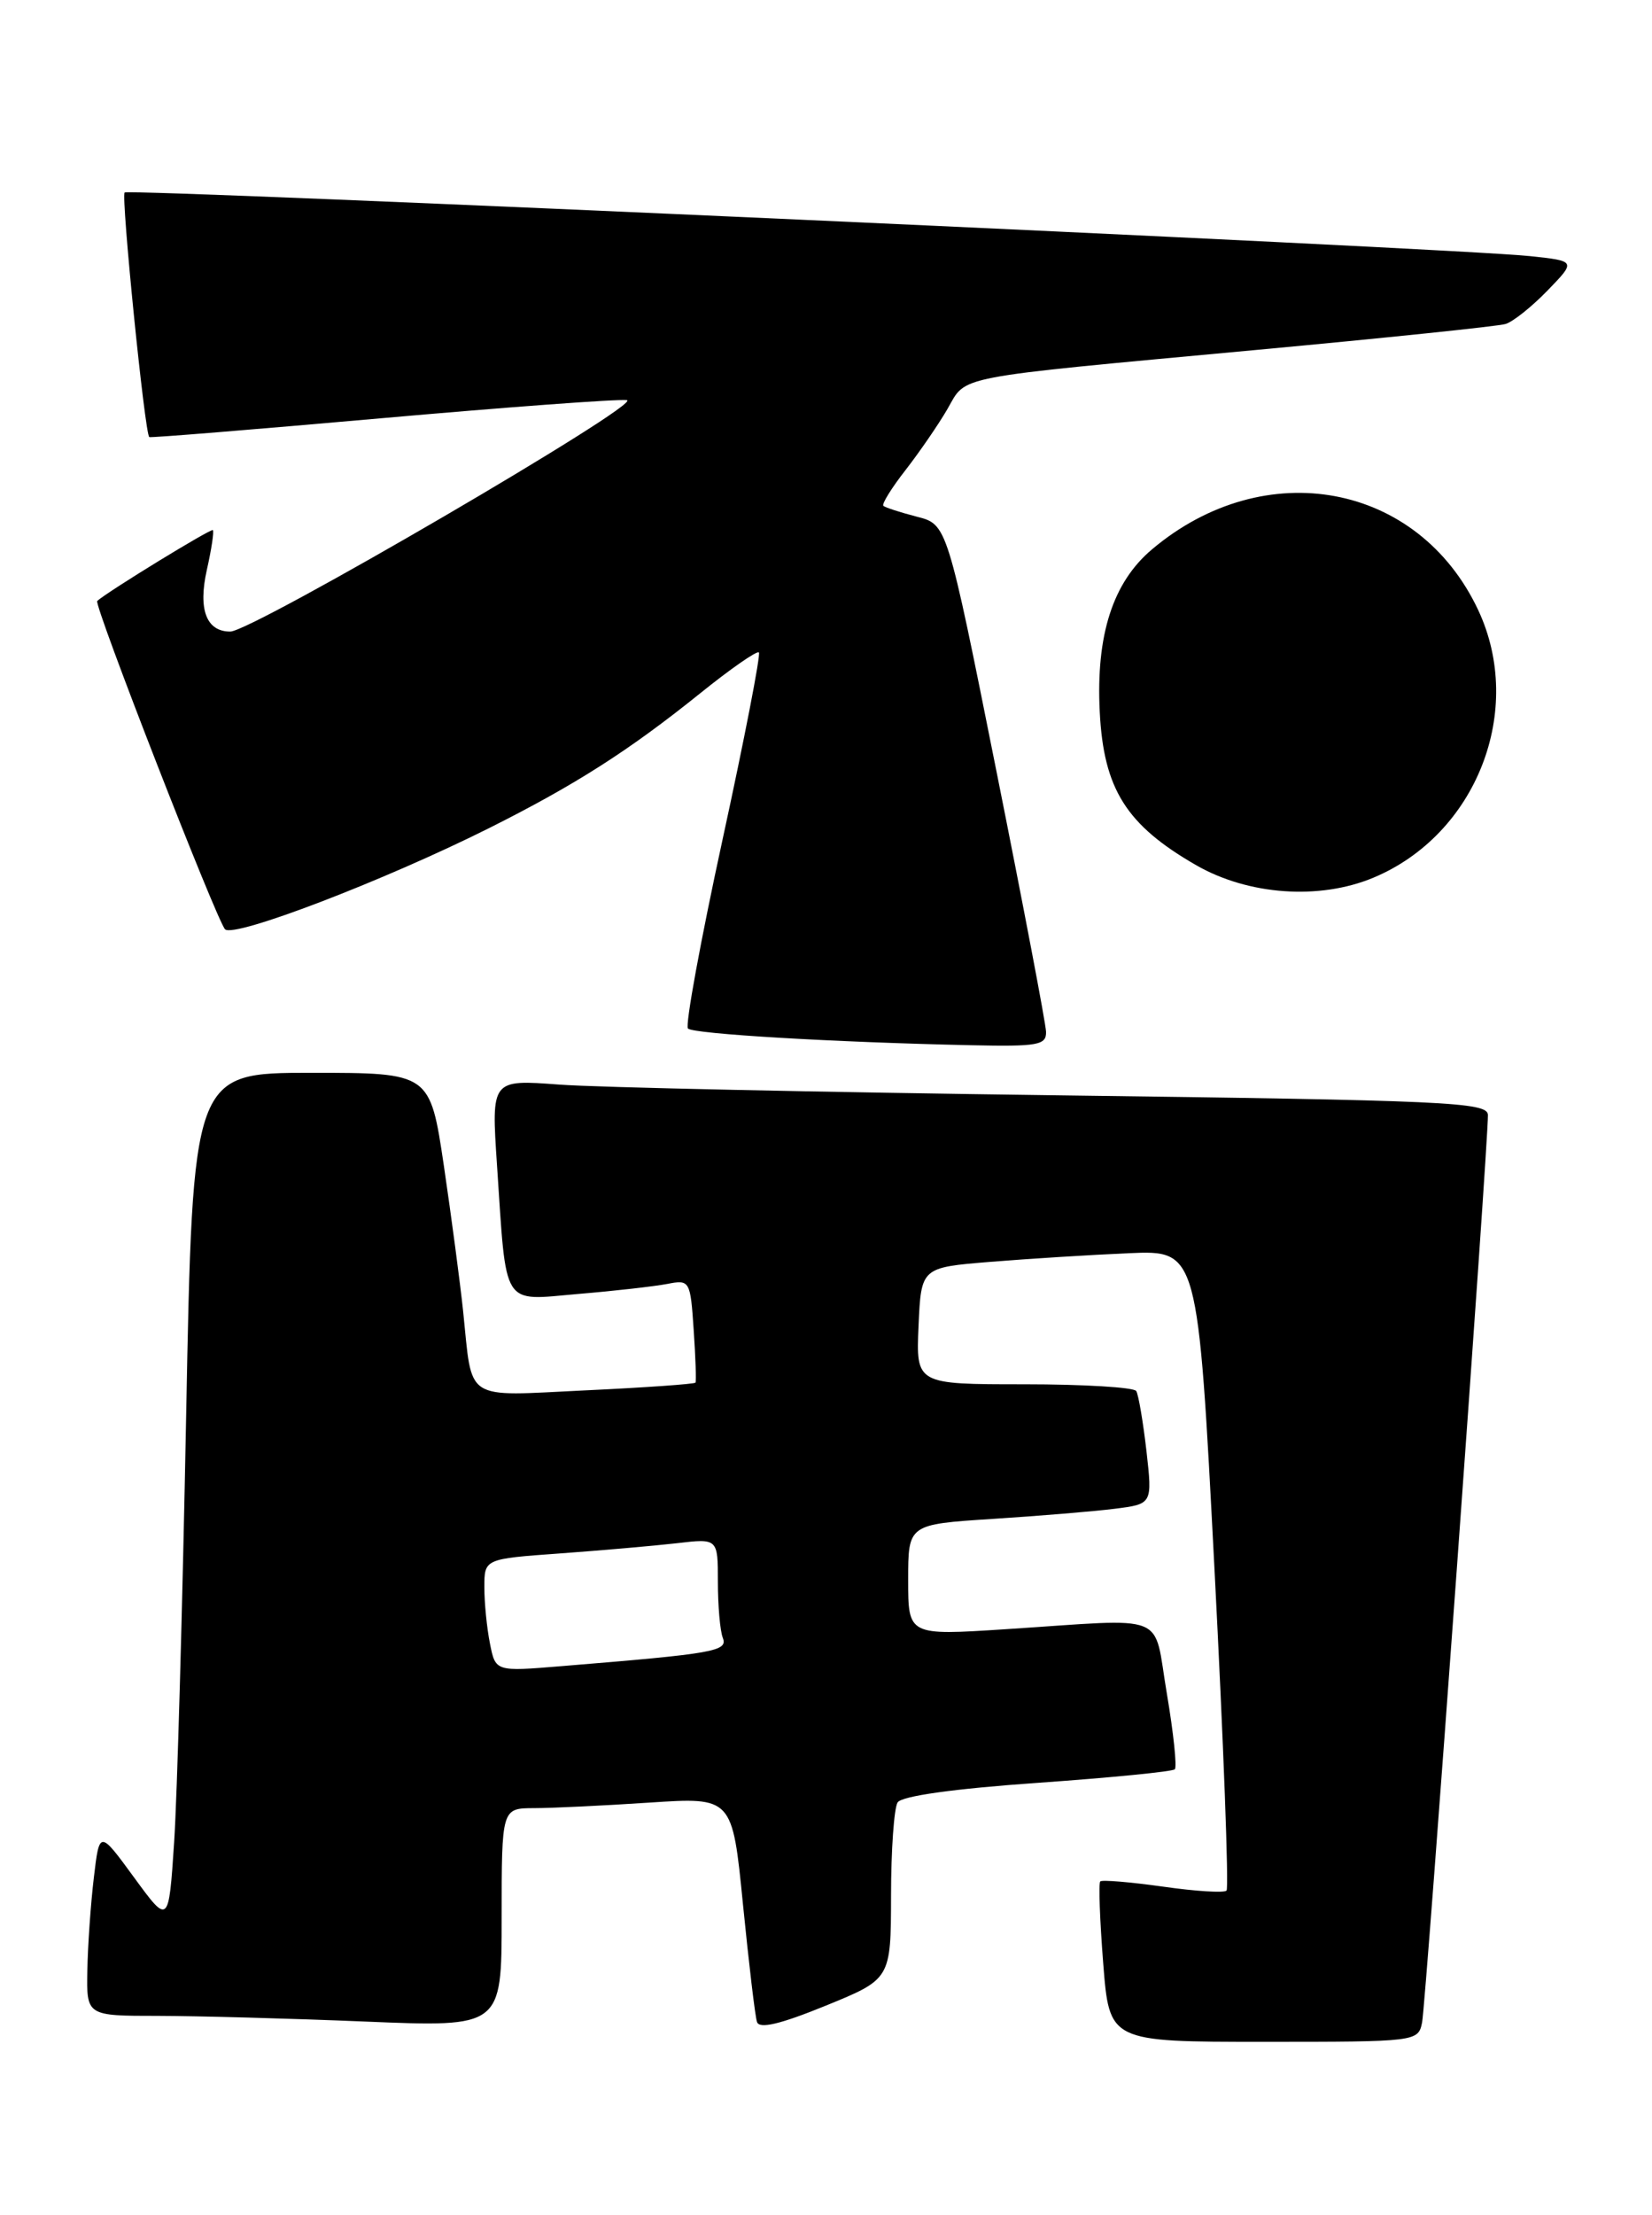 <?xml version="1.0" encoding="UTF-8" standalone="no"?>
<!DOCTYPE svg PUBLIC "-//W3C//DTD SVG 1.1//EN" "http://www.w3.org/Graphics/SVG/1.1/DTD/svg11.dtd" >
<svg xmlns="http://www.w3.org/2000/svg" xmlns:xlink="http://www.w3.org/1999/xlink" version="1.1" viewBox="0 0 191 256">
 <g >
 <path fill="currentColor"
d=" M 164.42 233.75 C 164.86 231.54 172.08 132.06 172.03 128.87 C 172.00 127.39 167.31 127.18 122.25 126.60 C 94.89 126.24 68.97 125.69 64.65 125.36 C 56.80 124.77 56.80 124.77 57.46 134.64 C 58.58 151.37 57.92 150.33 66.85 149.56 C 71.06 149.21 75.69 148.68 77.15 148.40 C 79.75 147.89 79.82 148.02 80.20 153.69 C 80.42 156.89 80.51 159.64 80.41 159.81 C 80.31 159.97 74.60 160.38 67.72 160.70 C 53.47 161.38 54.65 162.14 53.54 151.50 C 53.19 148.20 52.19 140.66 51.32 134.75 C 49.72 124.00 49.72 124.00 36.00 124.00 C 22.28 124.00 22.28 124.00 21.52 163.75 C 21.10 185.61 20.48 207.77 20.13 212.98 C 19.50 222.47 19.50 222.47 15.50 217.00 C 11.50 211.53 11.50 211.53 10.85 217.02 C 10.49 220.03 10.15 224.86 10.10 227.75 C 10.00 233.00 10.00 233.00 18.25 233.00 C 22.79 233.01 33.59 233.30 42.25 233.66 C 58.00 234.31 58.00 234.31 58.00 221.66 C 58.00 209.00 58.00 209.00 61.75 208.99 C 63.81 208.99 69.81 208.70 75.09 208.35 C 84.67 207.72 84.67 207.72 85.90 220.11 C 86.58 226.92 87.30 233.04 87.52 233.70 C 87.78 234.54 90.20 233.97 95.45 231.83 C 103.00 228.75 103.00 228.75 103.02 219.13 C 103.02 213.83 103.37 208.97 103.78 208.33 C 104.24 207.59 110.33 206.74 119.94 206.07 C 128.41 205.47 135.56 204.77 135.83 204.50 C 136.09 204.24 135.68 200.30 134.91 195.76 C 133.28 186.20 135.44 187.07 116.25 188.31 C 105.00 189.04 105.00 189.04 105.00 182.61 C 105.00 176.19 105.00 176.19 114.75 175.56 C 120.11 175.22 126.47 174.69 128.87 174.39 C 133.24 173.84 133.24 173.84 132.55 167.71 C 132.16 164.33 131.63 161.22 131.37 160.78 C 131.10 160.35 125.26 160.00 118.40 160.00 C 105.91 160.00 105.91 160.00 106.20 153.25 C 106.50 146.50 106.50 146.50 114.50 145.85 C 118.90 145.49 126.10 145.04 130.50 144.85 C 138.50 144.50 138.50 144.50 140.41 181.26 C 141.46 201.47 142.09 218.24 141.81 218.52 C 141.53 218.81 138.21 218.60 134.44 218.06 C 130.66 217.53 127.41 217.26 127.21 217.46 C 127.00 217.66 127.16 221.92 127.55 226.92 C 128.26 236.00 128.26 236.00 146.11 236.00 C 163.82 236.00 163.97 235.98 164.42 233.75 Z  M 120.94 119.25 C 120.91 118.29 118.32 104.70 115.19 89.06 C 109.50 60.61 109.50 60.61 106.00 59.72 C 104.08 59.22 102.33 58.66 102.13 58.46 C 101.93 58.26 103.09 56.38 104.72 54.30 C 106.34 52.21 108.52 49.04 109.55 47.26 C 111.80 43.35 109.80 43.74 145.00 40.47 C 160.12 39.07 173.20 37.71 174.06 37.45 C 174.92 37.20 177.11 35.45 178.92 33.58 C 182.23 30.17 182.23 30.17 176.86 29.60 C 168.18 28.68 14.92 21.75 14.41 22.25 C 13.98 22.69 16.74 50.16 17.26 50.52 C 17.39 50.62 29.42 49.64 44.00 48.35 C 58.58 47.06 71.39 46.11 72.47 46.25 C 74.55 46.51 29.15 73.00 26.62 73.00 C 23.86 73.00 22.89 70.45 23.91 65.89 C 24.45 63.50 24.76 61.43 24.61 61.27 C 24.39 61.06 12.56 68.30 11.24 69.46 C 10.80 69.84 25.06 106.42 26.02 107.41 C 27.04 108.44 44.34 101.82 56.50 95.74 C 66.46 90.75 72.69 86.78 80.92 80.16 C 84.44 77.32 87.52 75.18 87.74 75.41 C 87.97 75.63 86.08 85.37 83.54 97.04 C 81.00 108.71 79.20 118.54 79.54 118.88 C 80.17 119.51 96.46 120.47 112.25 120.81 C 120.01 120.98 120.99 120.80 120.94 119.25 Z  M 158.78 101.45 C 170.71 96.47 176.34 82.09 170.90 70.50 C 163.98 55.79 146.26 52.49 133.21 63.48 C 128.66 67.30 126.70 73.40 127.15 82.28 C 127.60 91.21 130.22 95.36 138.31 100.01 C 144.35 103.47 152.55 104.05 158.78 101.45 Z  M 56.65 189.98 C 56.29 188.20 56.00 185.27 56.00 183.46 C 56.00 180.18 56.00 180.18 64.75 179.55 C 69.56 179.20 75.64 178.67 78.25 178.37 C 83.00 177.81 83.00 177.81 83.00 182.82 C 83.00 185.58 83.25 188.50 83.57 189.31 C 84.16 190.86 82.65 191.13 64.90 192.58 C 57.29 193.21 57.29 193.21 56.65 189.98 Z "/>
</g>
</svg>